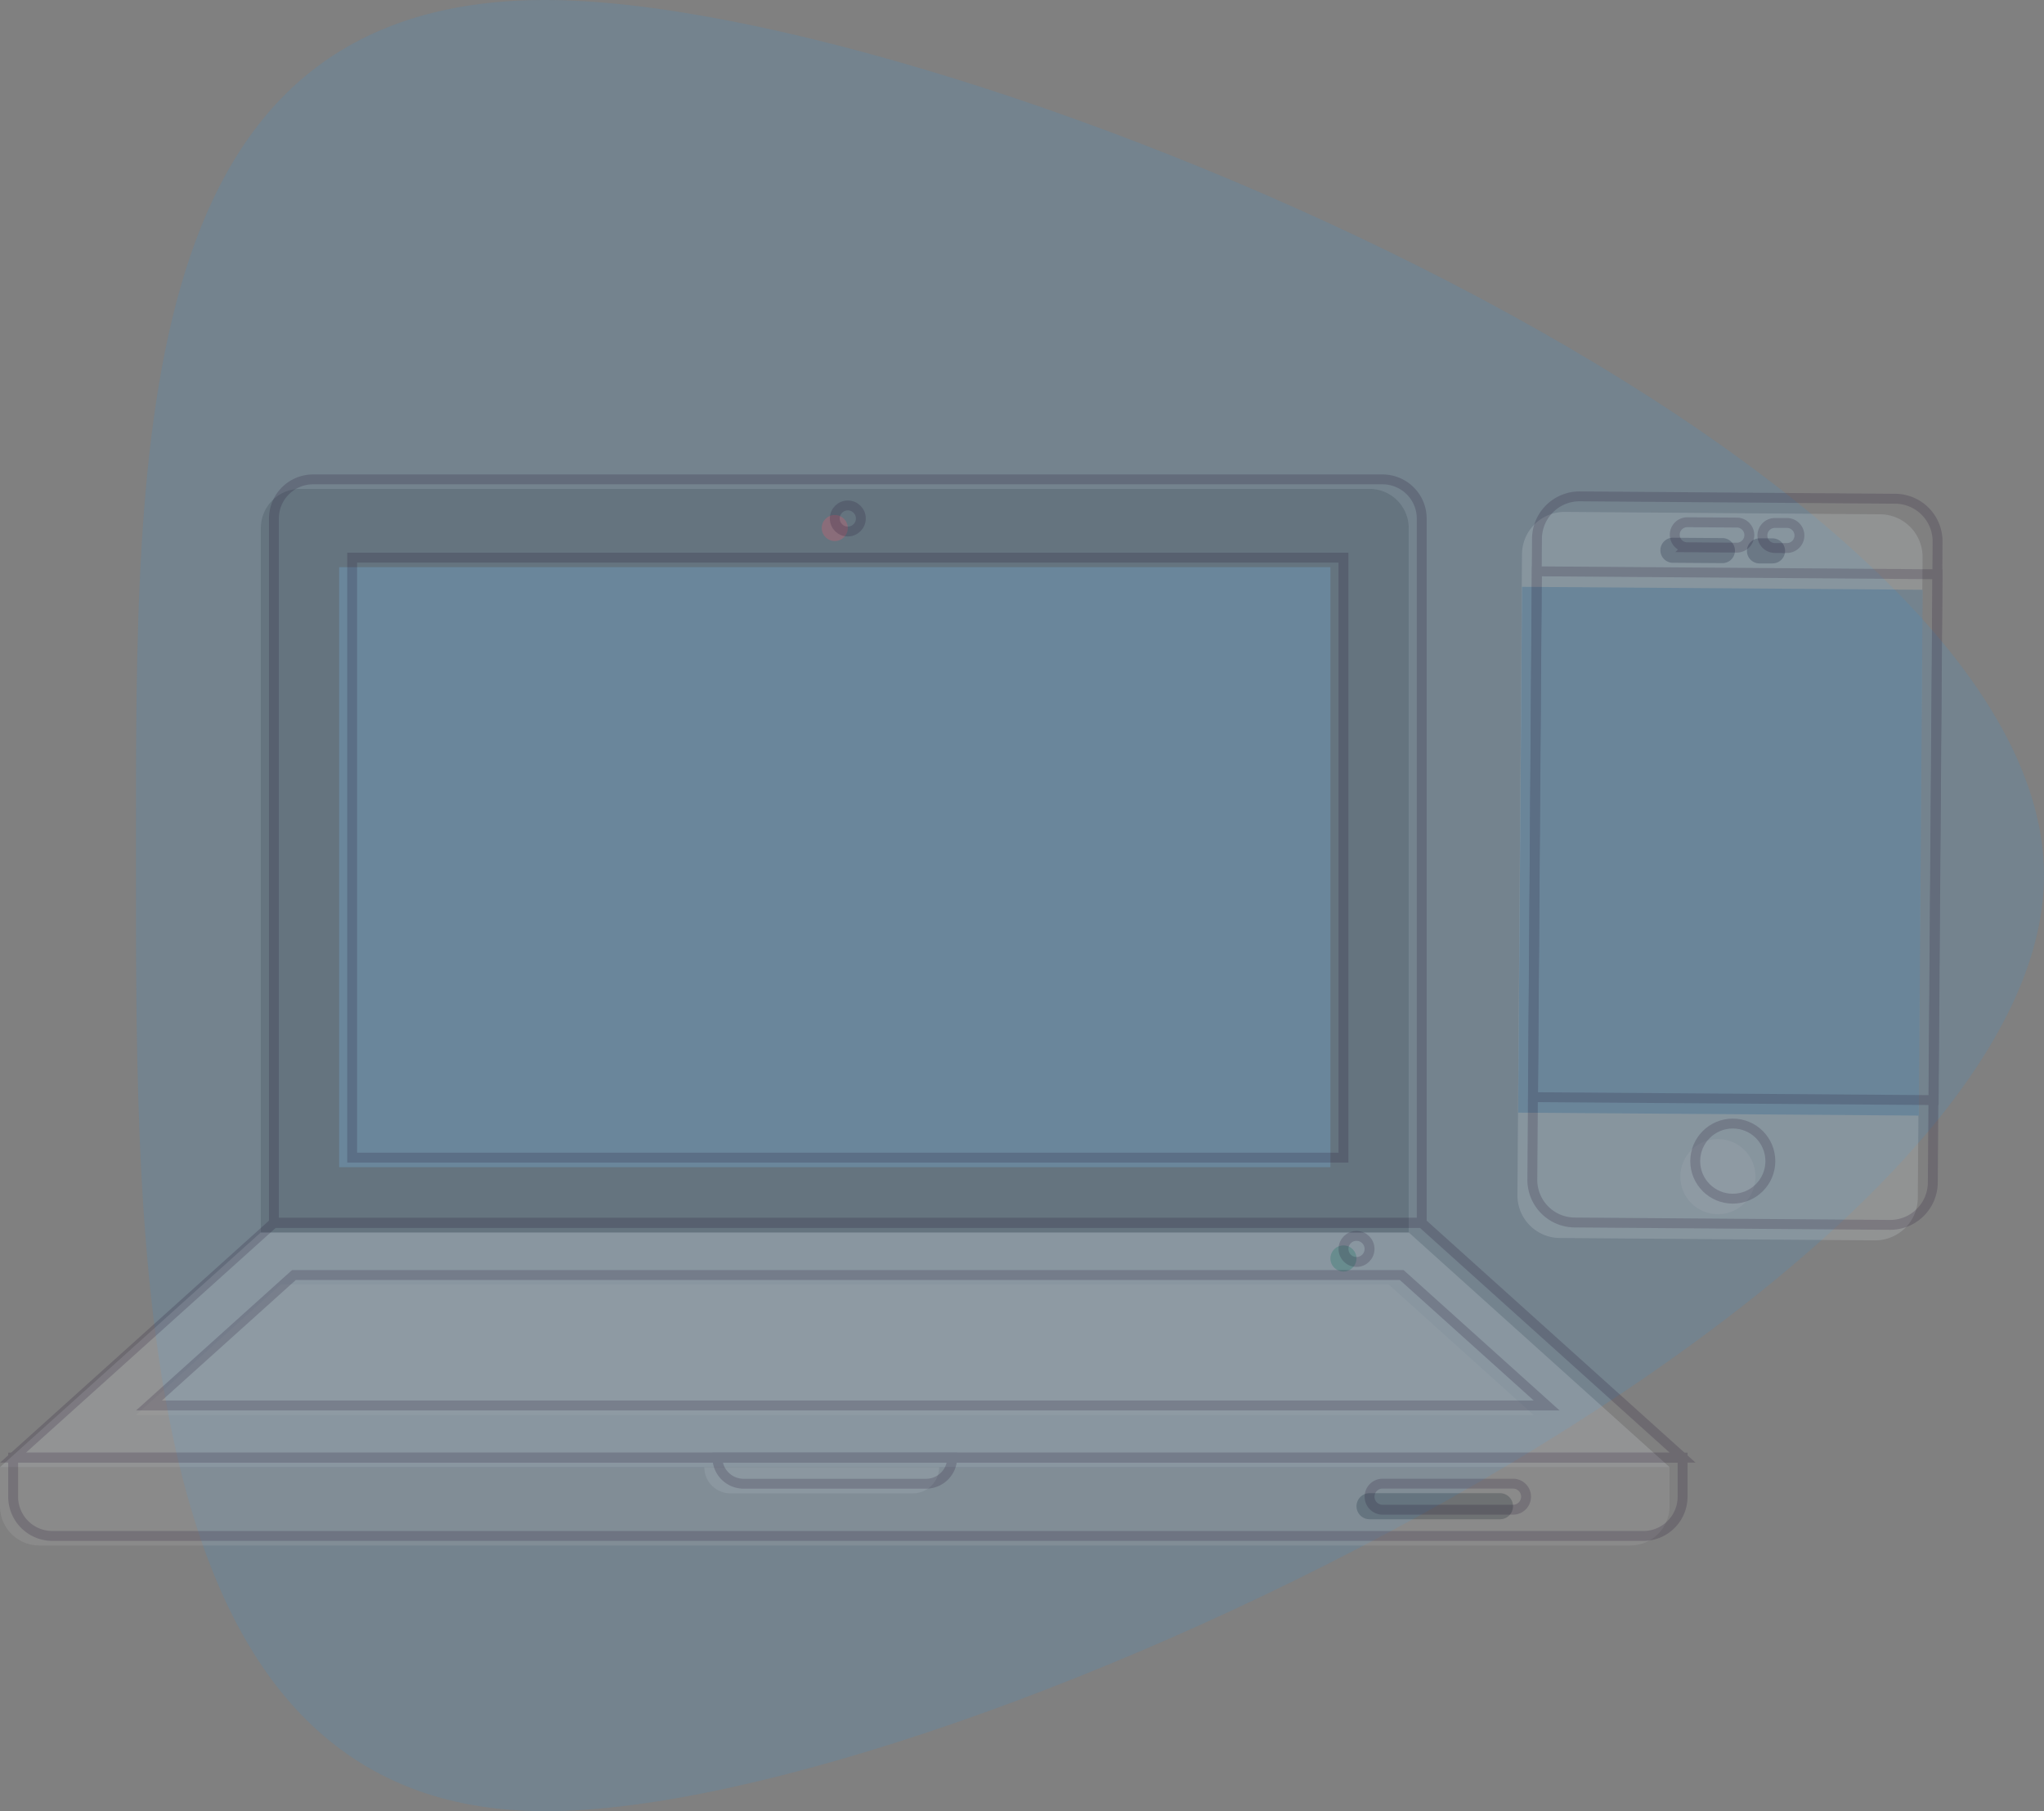 <svg xmlns="http://www.w3.org/2000/svg" width="413.253" height="366.179" viewBox="0 0 413.253 366.179">
  <rect x="0" y="0" width="413.253" height="366.179" fill="#808080" stroke="none"/>
  <g id="Grupo_279" data-name="Grupo 279" transform="translate(-475 -208.143)">
    <path id="Caminho_729" data-name="Caminho 729" d="M497.284,337.614c0,83.776-219.272,189.2-303.048,189.2s-82.716-109.781-82.716-193.552S110.478,160.63,194.25,160.63,497.284,253.842,497.284,337.614Z" transform="translate(390.969 47.512)" fill="#3f92cc" opacity="0.19"/>
    <g id="Grupo_272" data-name="Grupo 272" transform="translate(475 306.988)" opacity="0.2">
      <path id="Caminho_731" data-name="Caminho 731" d="M54.48,776.14H392.029v7.913h0a7.937,7.937,0,0,1-7.913,7.923H62.388a7.937,7.937,0,0,1-7.908-7.913h0Z" transform="translate(-54.48 -578.361)" fill="#b4b3b3"/>
      <path id="Caminho_732" data-name="Caminho 732" d="M339.288,677.65H107.221L54.48,725.114H392.029Z" transform="translate(-54.48 -527.335)" fill="#dbe3e7"/>
      <path id="Caminho_733" data-name="Caminho 733" d="M111.52,725.905l29.3-26.375H364.791l29.3,26.375Z" transform="translate(-84.031 -538.671)" fill="#f5f5f5"/>
      <path id="Caminho_734" data-name="Caminho 734" d="M397.439,776.14a5.3,5.3,0,0,1-5.3,5.3h-36.9a5.272,5.272,0,0,1-5.272-5.3Z" transform="translate(-207.568 -578.361)" fill="#e6e6e5"/>
      <path id="Caminho_735" data-name="Caminho 735" d="M163.92,516.055V373.648a7.932,7.932,0,0,1,7.908-7.908H388.074a7.932,7.932,0,0,1,7.913,7.908V516.055Z" transform="translate(-111.179 -365.74)" fill="#263841"/>
      <rect id="Retângulo_1523" data-name="Retângulo 1523" width="200.419" height="121.308" transform="translate(68.562 15.821)" fill="#3f92cc"/>
      <circle id="Elipse_346" data-name="Elipse 346" cx="2.636" cy="2.636" r="2.636" transform="translate(268.982 152.951)" fill="#35ad8c"/>
      <circle id="Elipse_347" data-name="Elipse 347" cx="2.636" cy="2.636" r="2.636" transform="translate(166.136 5.272)" fill="#e01227"/>
      <path id="Caminho_736" data-name="Caminho 736" d="M652.587,792.332h-26.37a2.636,2.636,0,1,1,0-5.272h26.37a2.636,2.636,0,0,1,0,5.272Z" transform="translate(-349.321 -584.019)" fill="#263841"/>
    </g>
    <g id="Grupo_273" data-name="Grupo 273" transform="translate(477.636 305.061)" opacity="0.19">
      <path id="Caminho_737" data-name="Caminho 737" d="M60,772.15H397.525v7.908h0a7.937,7.937,0,0,1-7.894,7.923H67.884A7.937,7.937,0,0,1,60,780.058h0Z" transform="translate(-59.976 -574.367)" fill="none" stroke="#1c0a2d" stroke-miterlimit="10" stroke-width="2"/>
      <path id="Caminho_738" data-name="Caminho 738" d="M344.758,673.65H112.691L59.95,721.114H397.5Z" transform="translate(-59.95 -523.335)" fill="none" stroke="#1c0a2d" stroke-miterlimit="10" stroke-width="2"/>
      <path id="Caminho_739" data-name="Caminho 739" d="M116.99,721.91l29.3-26.37H370.261l29.3,26.37Z" transform="translate(-89.501 -534.676)" fill="none" stroke="#1c0a2d" stroke-miterlimit="10" stroke-width="2"/>
      <path id="Caminho_740" data-name="Caminho 740" d="M402.909,772.15a5.272,5.272,0,0,1-5.272,5.272h-36.92a5.3,5.3,0,0,1-5.277-5.272Z" transform="translate(-213.038 -574.367)" fill="none" stroke="#1c0a2d" stroke-miterlimit="10" stroke-width="2"/>
      <path id="Caminho_741" data-name="Caminho 741" d="M169.39,512.055V369.648a7.932,7.932,0,0,1,7.913-7.908H393.544a7.932,7.932,0,0,1,7.913,7.908V512.055Z" transform="translate(-116.649 -361.74)" fill="none" stroke="#1c0a2d" stroke-miterlimit="10" stroke-width="2"/>
      <rect id="Retângulo_1524" data-name="Retângulo 1524" width="200.419" height="121.308" transform="translate(68.562 15.821)" fill="none" stroke="#1c0a2d" stroke-miterlimit="10" stroke-width="2"/>
      <circle id="Elipse_348" data-name="Elipse 348" cx="2.636" cy="2.636" r="2.636" transform="translate(268.986 152.951)" fill="none" stroke="#1c0a2d" stroke-miterlimit="10" stroke-width="2"/>
      <circle id="Elipse_349" data-name="Elipse 349" cx="2.636" cy="2.636" r="2.636" transform="translate(166.136 5.272)" fill="none" stroke="#1c0a2d" stroke-miterlimit="10" stroke-width="2"/>
      <path id="Caminho_742" data-name="Caminho 742" d="M658.057,788.332h-26.37a2.636,2.636,0,1,1,0-5.272h26.37a2.636,2.636,0,0,1,0,5.272Z" transform="translate(-354.791 -580.019)" fill="none" stroke="#1c0a2d" stroke-miterlimit="10" stroke-width="2"/>
    </g>
    <g id="Grupo_274" data-name="Grupo 274" transform="translate(781.793 311.639)" opacity="0.19">
      <path id="Caminho_743" data-name="Caminho 743" d="M763.411,522.668l-63.762-.482a8.621,8.621,0,0,1-8.559-8.674l.921-129.563a8.621,8.621,0,0,1,8.674-8.559l63.757.482A8.621,8.621,0,0,1,773,384.546l-.964,129.573A8.622,8.622,0,0,1,763.411,522.668Z" transform="translate(-691.09 -375.39)" fill="#dbe3e7"/>
      <circle id="Elipse_350" data-name="Elipse 350" cx="7.595" cy="7.595" r="7.595" transform="translate(32.934 126.797)" fill="#fff"/>
      <path id="Caminho_744" data-name="Caminho 744" d="M763.593,391.357l-10.12-.072a2.535,2.535,0,0,1,.038-5.065l10.12.077a2.53,2.53,0,1,1-.039,5.06Z" transform="translate(-722.162 -381.001)" fill="#444b61"/>
      <path id="Caminho_745" data-name="Caminho 745" d="M792.526,391.552H790a2.535,2.535,0,1,1,.034-5.065h2.535a2.53,2.53,0,1,1-.039,5.06Z" transform="translate(-740.97 -381.137)" fill="#444b61"/>
      <rect id="Retângulo_1525" data-name="Retângulo 1525" width="106.315" height="81.005" transform="translate(0.149 121.457) rotate(-89.58)" fill="#3f92cc"/>
    </g>
    <g id="Grupo_275" data-name="Grupo 275" transform="translate(784.805 308.497)" opacity="0.19">
      <path id="Caminho_746" data-name="Caminho 746" d="M769.656,516.158l-63.762-.482A8.617,8.617,0,0,1,697.34,507l.94-129.578a8.612,8.612,0,0,1,8.675-8.554l63.762.482a8.612,8.612,0,0,1,8.554,8.674L778.307,507.6A8.617,8.617,0,0,1,769.656,516.158Z" transform="translate(-697.34 -368.87)" fill="none" stroke="#1c0a2d" stroke-miterlimit="10" stroke-width="2"/>
      <circle id="Elipse_351" data-name="Elipse 351" cx="7.595" cy="7.595" r="7.595" transform="translate(32.934 126.802)" fill="none" stroke="#1c0a2d" stroke-miterlimit="10" stroke-width="2"/>
      <path id="Caminho_747" data-name="Caminho 747" d="M769.728,384.857l-10.12-.077a2.53,2.53,0,0,1,.034-5.06l10.12.072a2.535,2.535,0,0,1-.034,5.065Z" transform="translate(-728.298 -374.491)" fill="none" stroke="#1c0a2d" stroke-miterlimit="10" stroke-width="2"/>
      <path id="Caminho_748" data-name="Caminho 748" d="M798.9,385.09h-2.535a2.53,2.53,0,0,1,.039-5.06h2.53a2.535,2.535,0,0,1-.034,5.065Z" transform="translate(-747.34 -374.651)" fill="none" stroke="#1c0a2d" stroke-miterlimit="10" stroke-width="2"/>
      <rect id="Retângulo_1526" data-name="Retângulo 1526" width="106.315" height="81.005" transform="translate(0.142 121.468) rotate(-89.58)" fill="none" stroke="#1c0a2d" stroke-miterlimit="10" stroke-width="2"/>
    </g>
  </g>
</svg>
